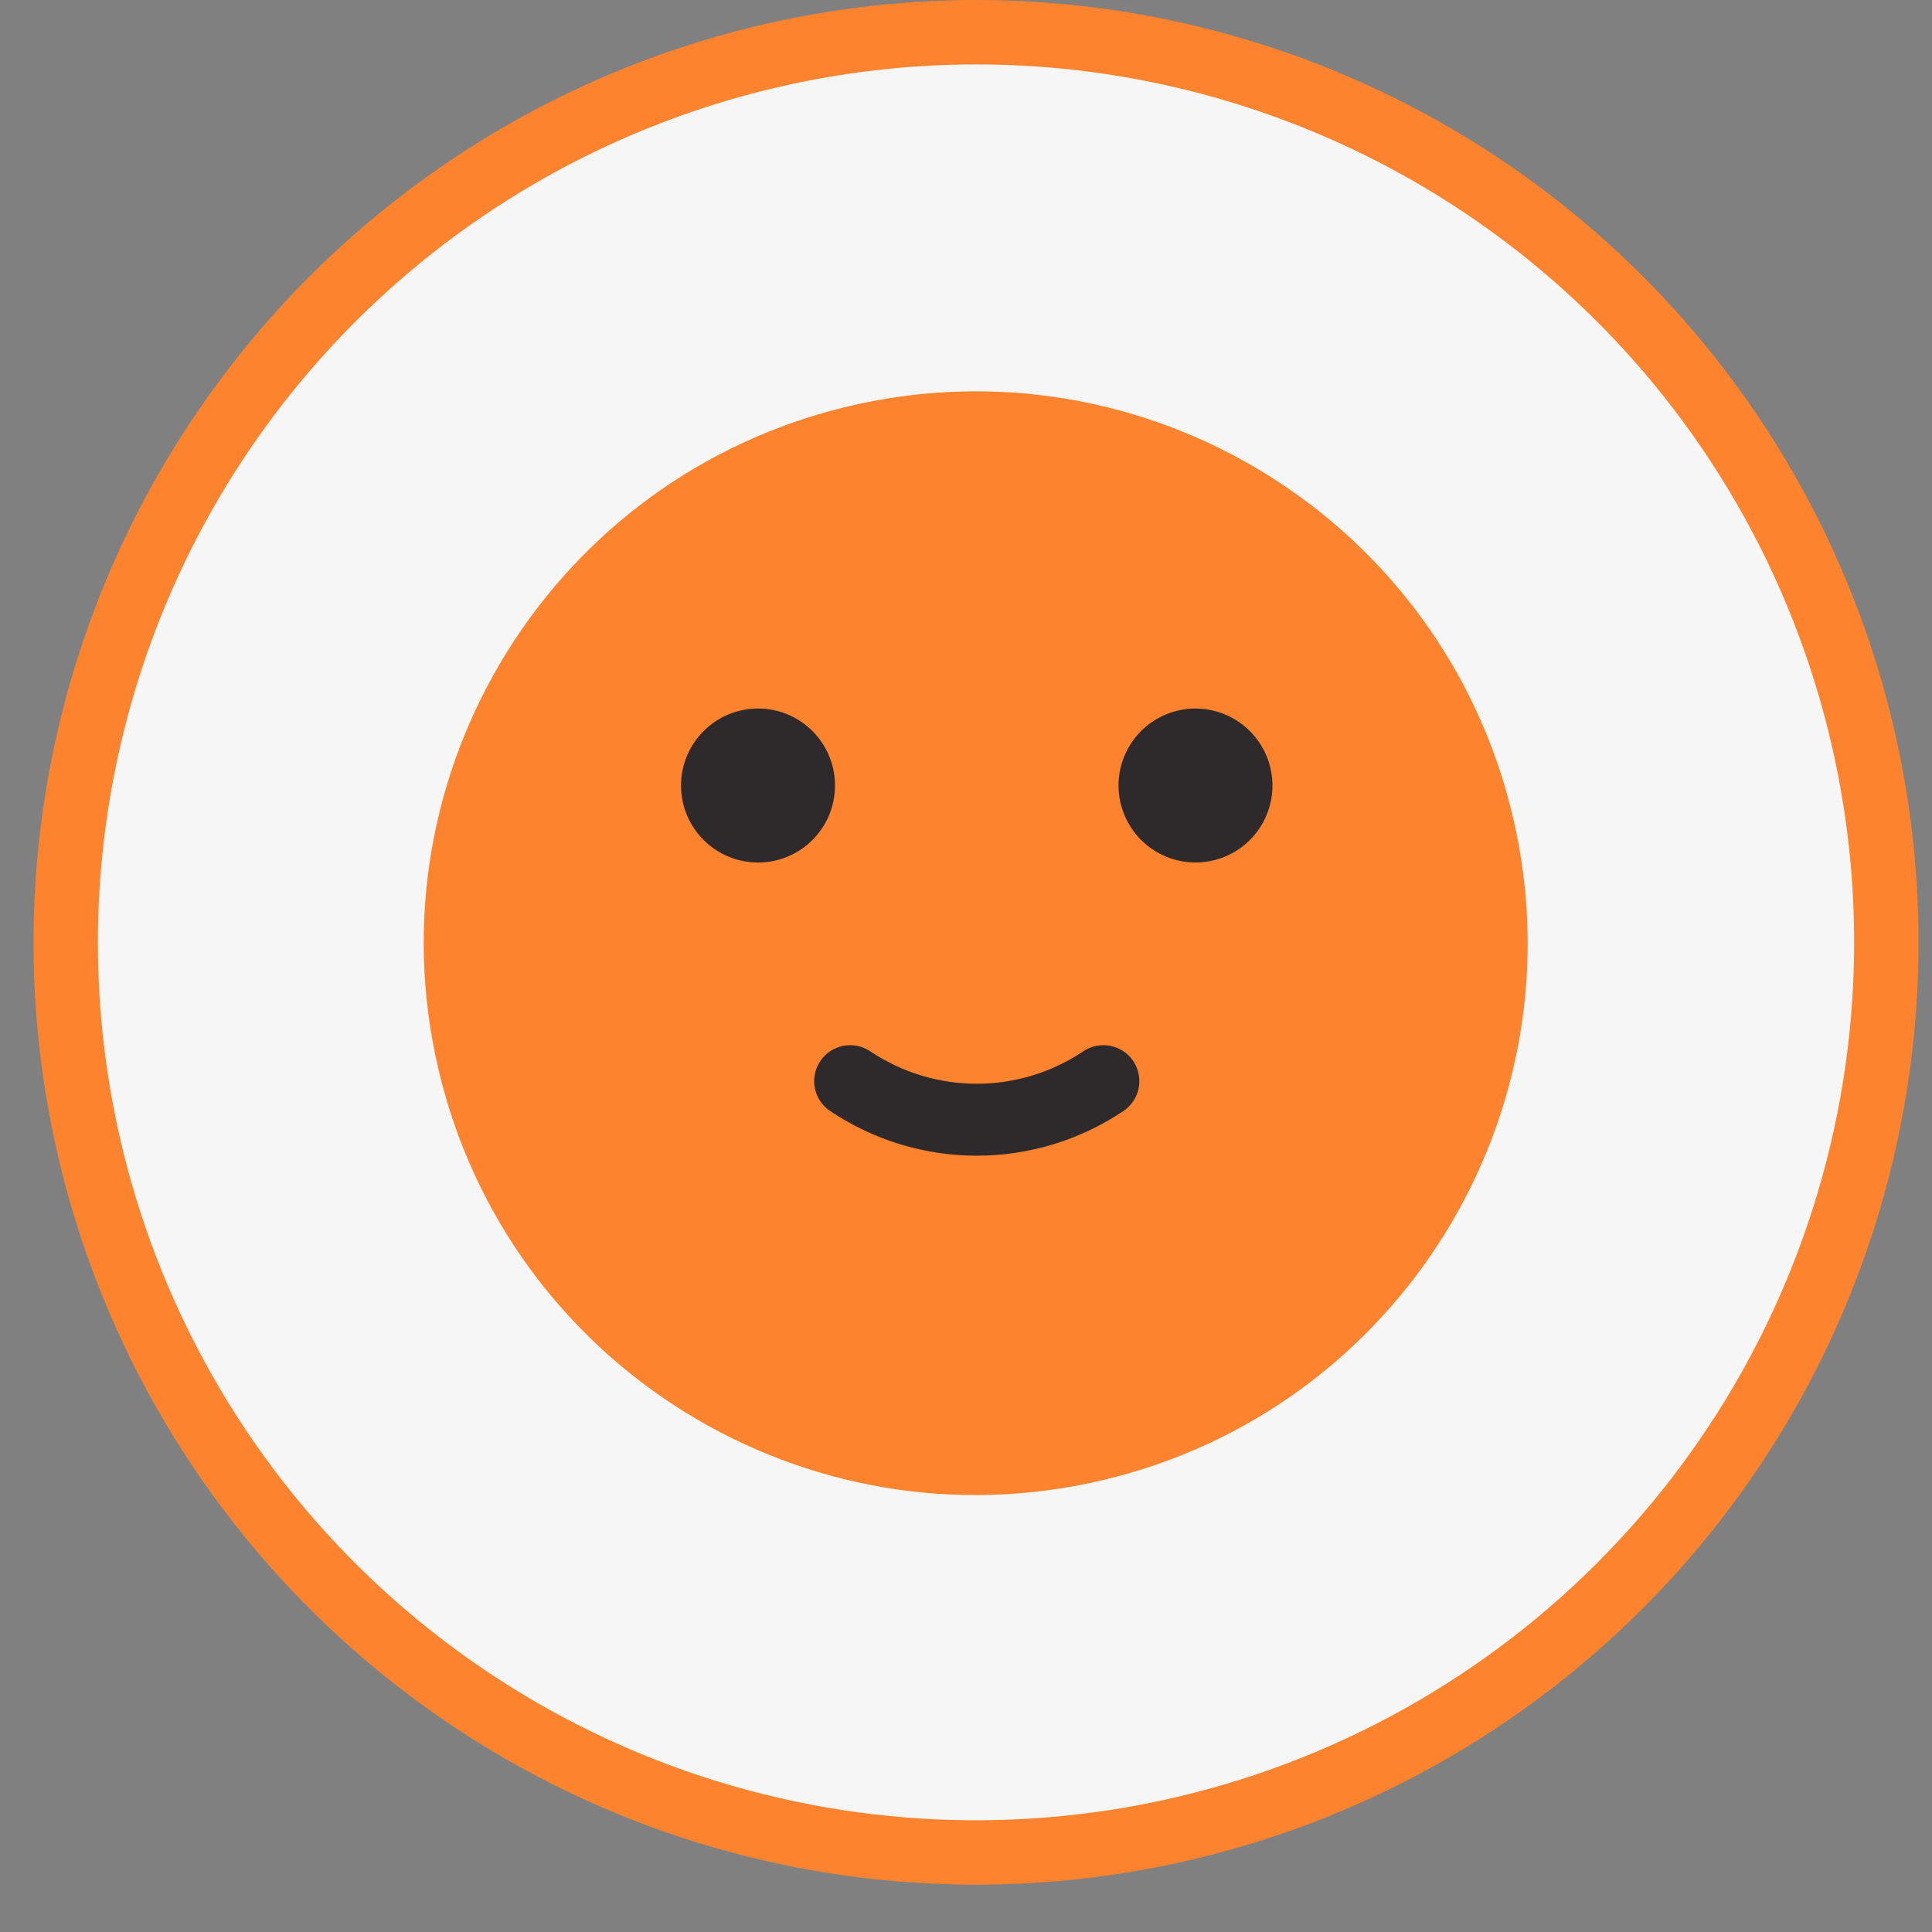 <svg width="30" height="30" viewBox="0 0 30 30" fill="none" xmlns="http://www.w3.org/2000/svg">
<rect x="0" y="0" width="30" height="30" fill="#808080" stroke="none"/>
<g id="Group 350">
<path id="Vector" d="M23.016 2.886C20.693 1.333 17.961 0.502 15.167 0.5C11.415 0.5 7.816 1.99 5.163 4.643C2.511 7.295 1.02 10.893 1.02 14.643C1.022 17.438 1.853 20.169 3.407 22.491C4.961 24.814 7.169 26.623 9.751 27.692C12.334 28.76 15.175 29.039 17.916 28.493C20.657 27.948 23.175 26.602 25.151 24.626C27.127 22.65 28.473 20.133 29.019 17.392C29.565 14.652 29.286 11.811 28.217 9.229C27.149 6.647 25.339 4.44 23.016 2.886Z" fill="#F6F6F6" stroke="#FD832E"/>
<g id="Group 349">
<path id="Vector_2" d="M6.809 16.608C5.725 12.002 8.581 7.39 13.188 6.306C17.795 5.223 22.408 8.078 23.492 12.684C24.576 17.29 21.72 21.902 17.113 22.986C12.507 24.069 7.893 21.214 6.809 16.608Z" fill="#FD832E"/>
<path id="Vector_3" d="M17.368 12.198C17.368 12.434 17.439 12.665 17.57 12.862C17.701 13.058 17.888 13.211 18.106 13.302C18.325 13.392 18.565 13.416 18.797 13.37C19.029 13.324 19.242 13.21 19.409 13.043C19.576 12.876 19.69 12.663 19.736 12.431C19.782 12.199 19.758 11.959 19.668 11.74C19.577 11.522 19.424 11.335 19.228 11.204C19.031 11.072 18.8 11.002 18.564 11.002C18.247 11.002 17.943 11.128 17.718 11.352C17.494 11.577 17.368 11.881 17.368 12.198Z" fill="#2E2A2C"/>
<path id="Vector_4" d="M11.771 13.393C11.111 13.393 10.575 12.858 10.575 12.198C10.575 11.537 11.111 11.002 11.771 11.002C12.431 11.002 12.966 11.537 12.966 12.198C12.966 12.858 12.431 13.393 11.771 13.393Z" fill="#2E2A2C"/>
<path id="Vector_5" d="M17.133 16.788C16.552 17.178 15.867 17.387 15.167 17.387C14.467 17.387 13.783 17.178 13.201 16.788" stroke="#2E2A2C" stroke-width="1.117" stroke-miterlimit="10" stroke-linecap="round"/>
</g>
</g>
</svg>
